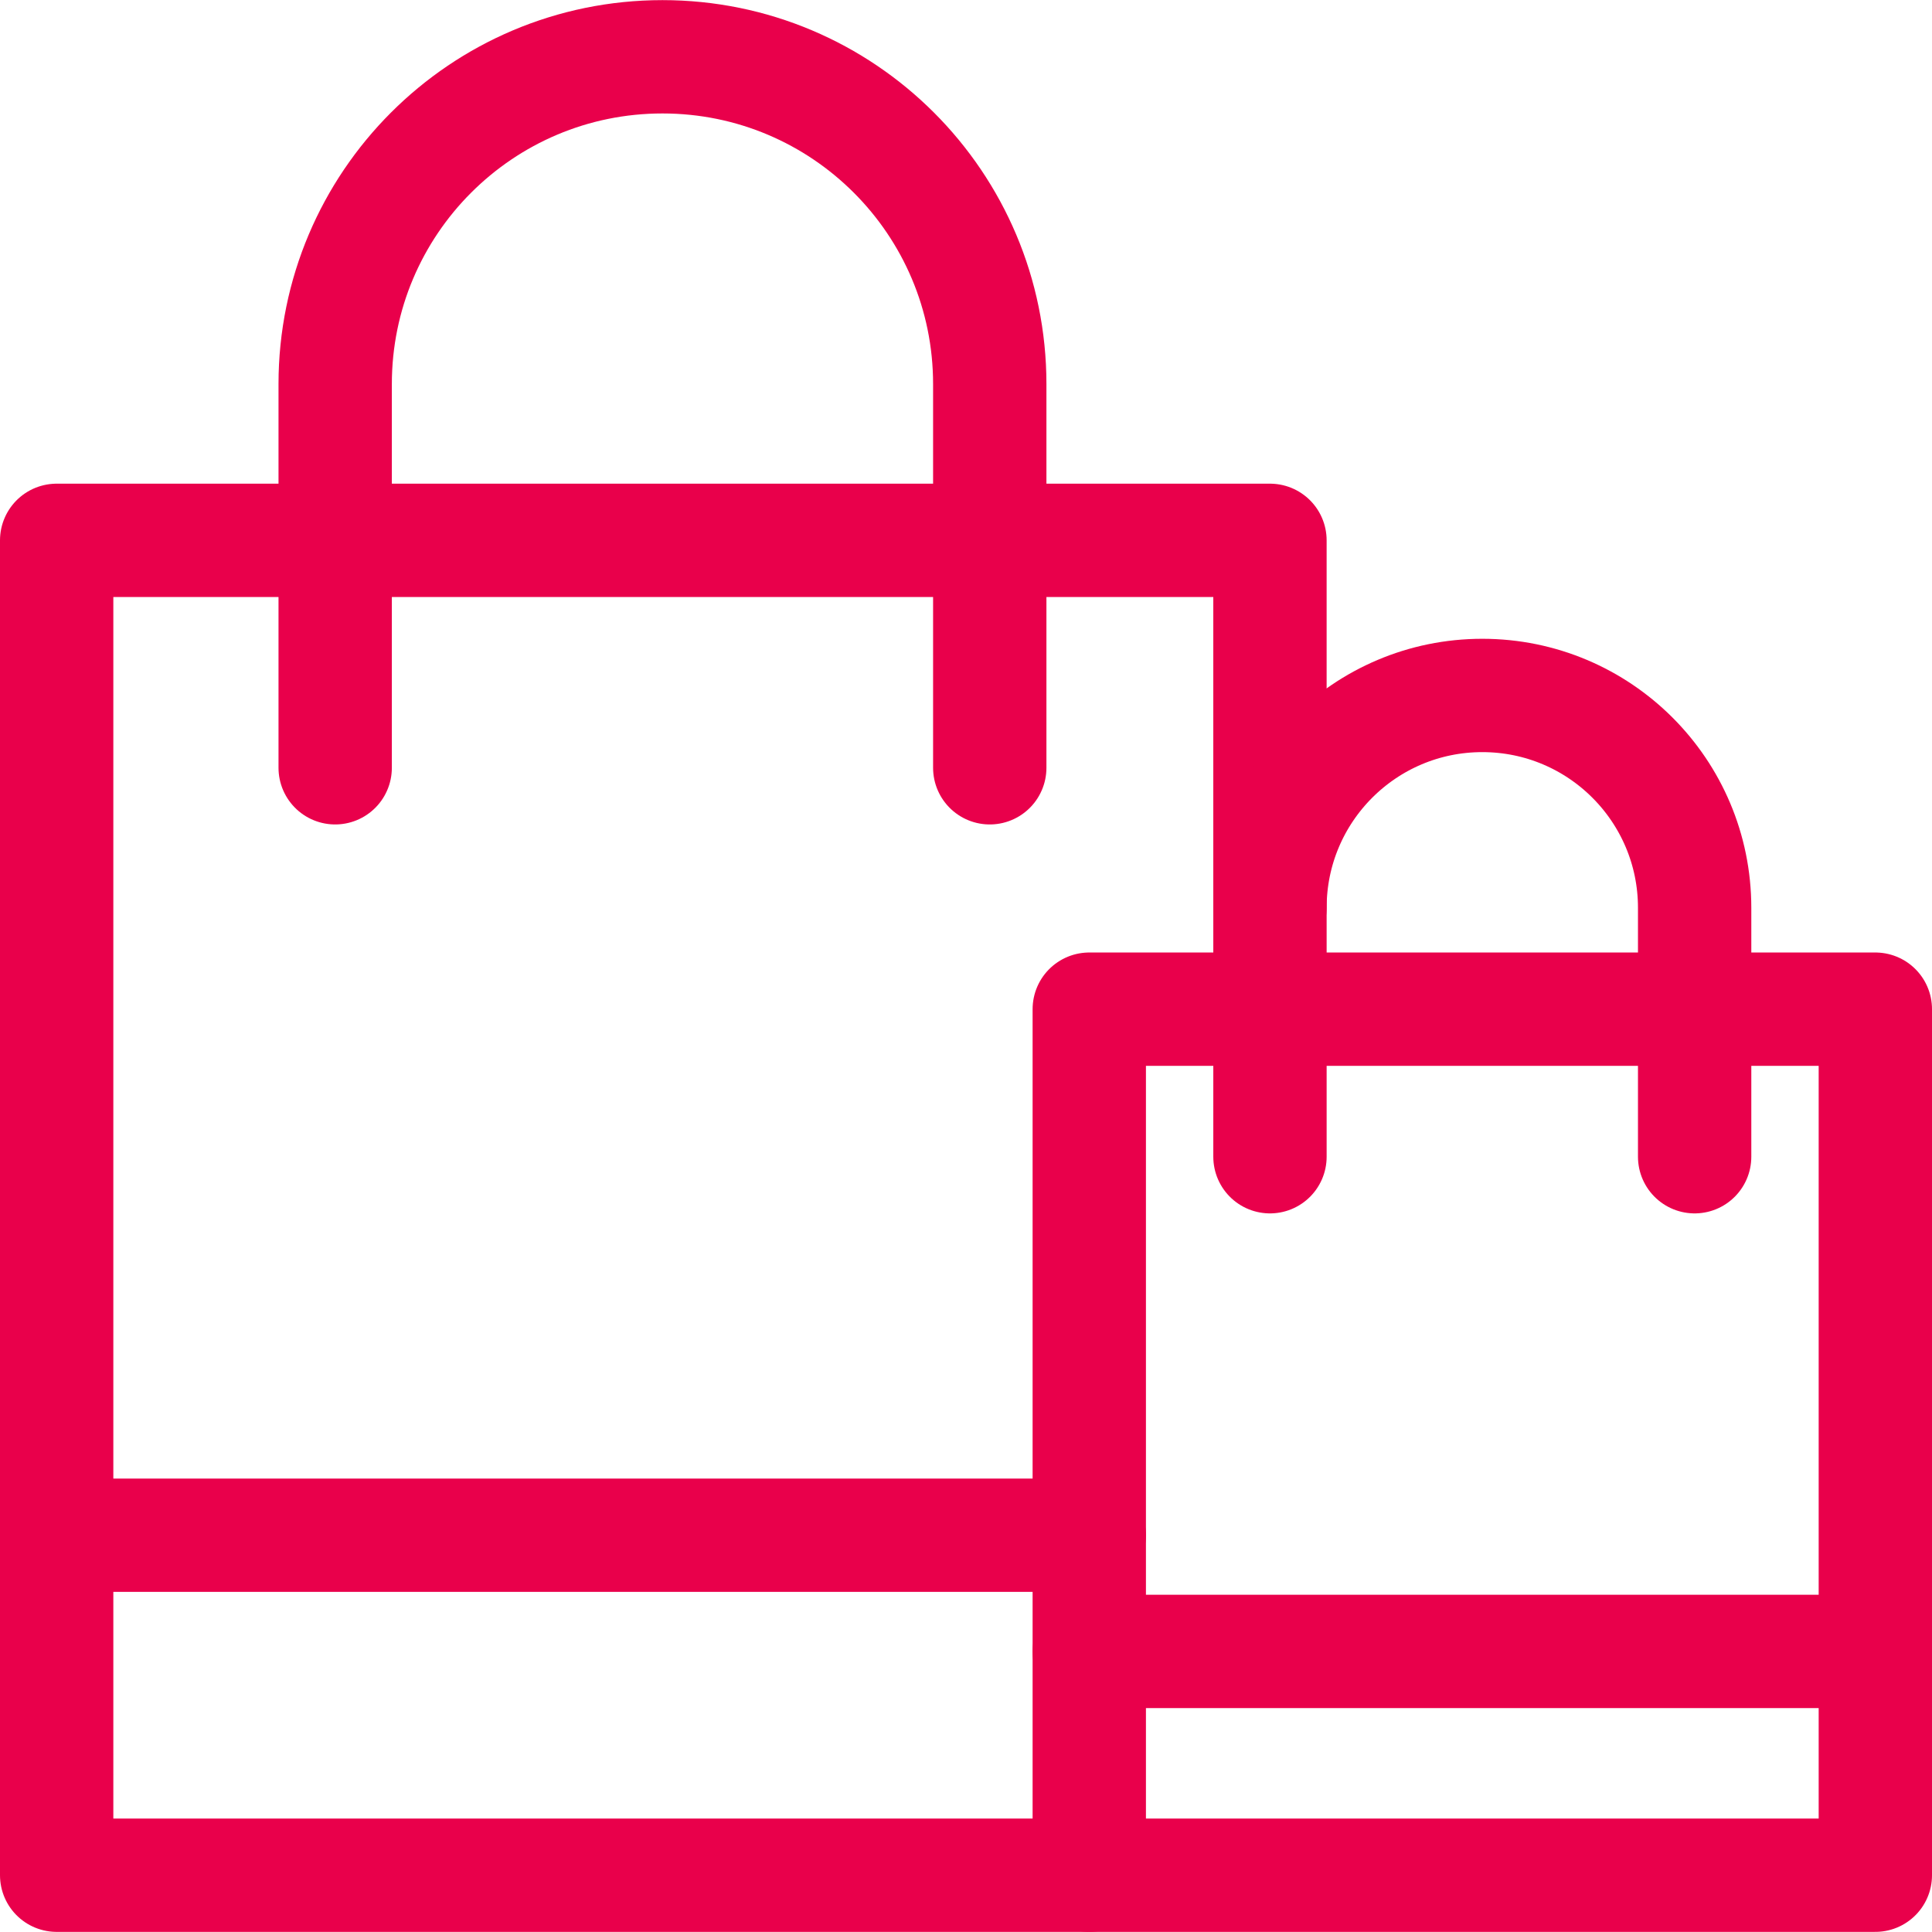 <svg width="512" height="512" viewBox="0 0 512 512" fill="none" xmlns="http://www.w3.org/2000/svg">
<g clip-path="url(#clip0_641_239)">
<path d="M288.667 406.848H15.018" stroke="#E9004B" stroke-width="30.035" stroke-miterlimit="10" stroke-linecap="round" stroke-linejoin="round"/>
<path d="M288.667 496.951H15.018V143.197H336.553V240.573" stroke="#E9004B" stroke-width="30.035" stroke-miterlimit="10" stroke-linecap="round" stroke-linejoin="round"/>
<path d="M88.826 203.47V101.785C88.826 53.883 127.659 15.05 175.561 15.05C223.463 15.05 262.296 53.883 262.296 101.785V203.471" stroke="#E9004B" stroke-width="30.035" stroke-miterlimit="10" stroke-linecap="round" stroke-linejoin="round"/>
<path d="M496.984 267.441H288.668V496.95H496.984V267.441Z" stroke="#E9004B" stroke-width="30.035" stroke-miterlimit="10" stroke-linecap="round" stroke-linejoin="round"/>
<path d="M336.555 306.545V240.573C336.555 209.496 361.749 184.302 392.826 184.302C423.904 184.302 449.098 209.496 449.098 240.573V306.545" stroke="#E9004B" stroke-width="30.035" stroke-miterlimit="10" stroke-linecap="round" stroke-linejoin="round"/>
<path d="M496.984 437.65H288.668" stroke="#E9004B" stroke-width="30.035" stroke-miterlimit="10" stroke-linecap="round" stroke-linejoin="round"/>
</g>
<defs>
<clipPath id="clip0_641_239">
<rect width="512" height="512" fill="white"/>
</clipPath>
</defs>
</svg>
